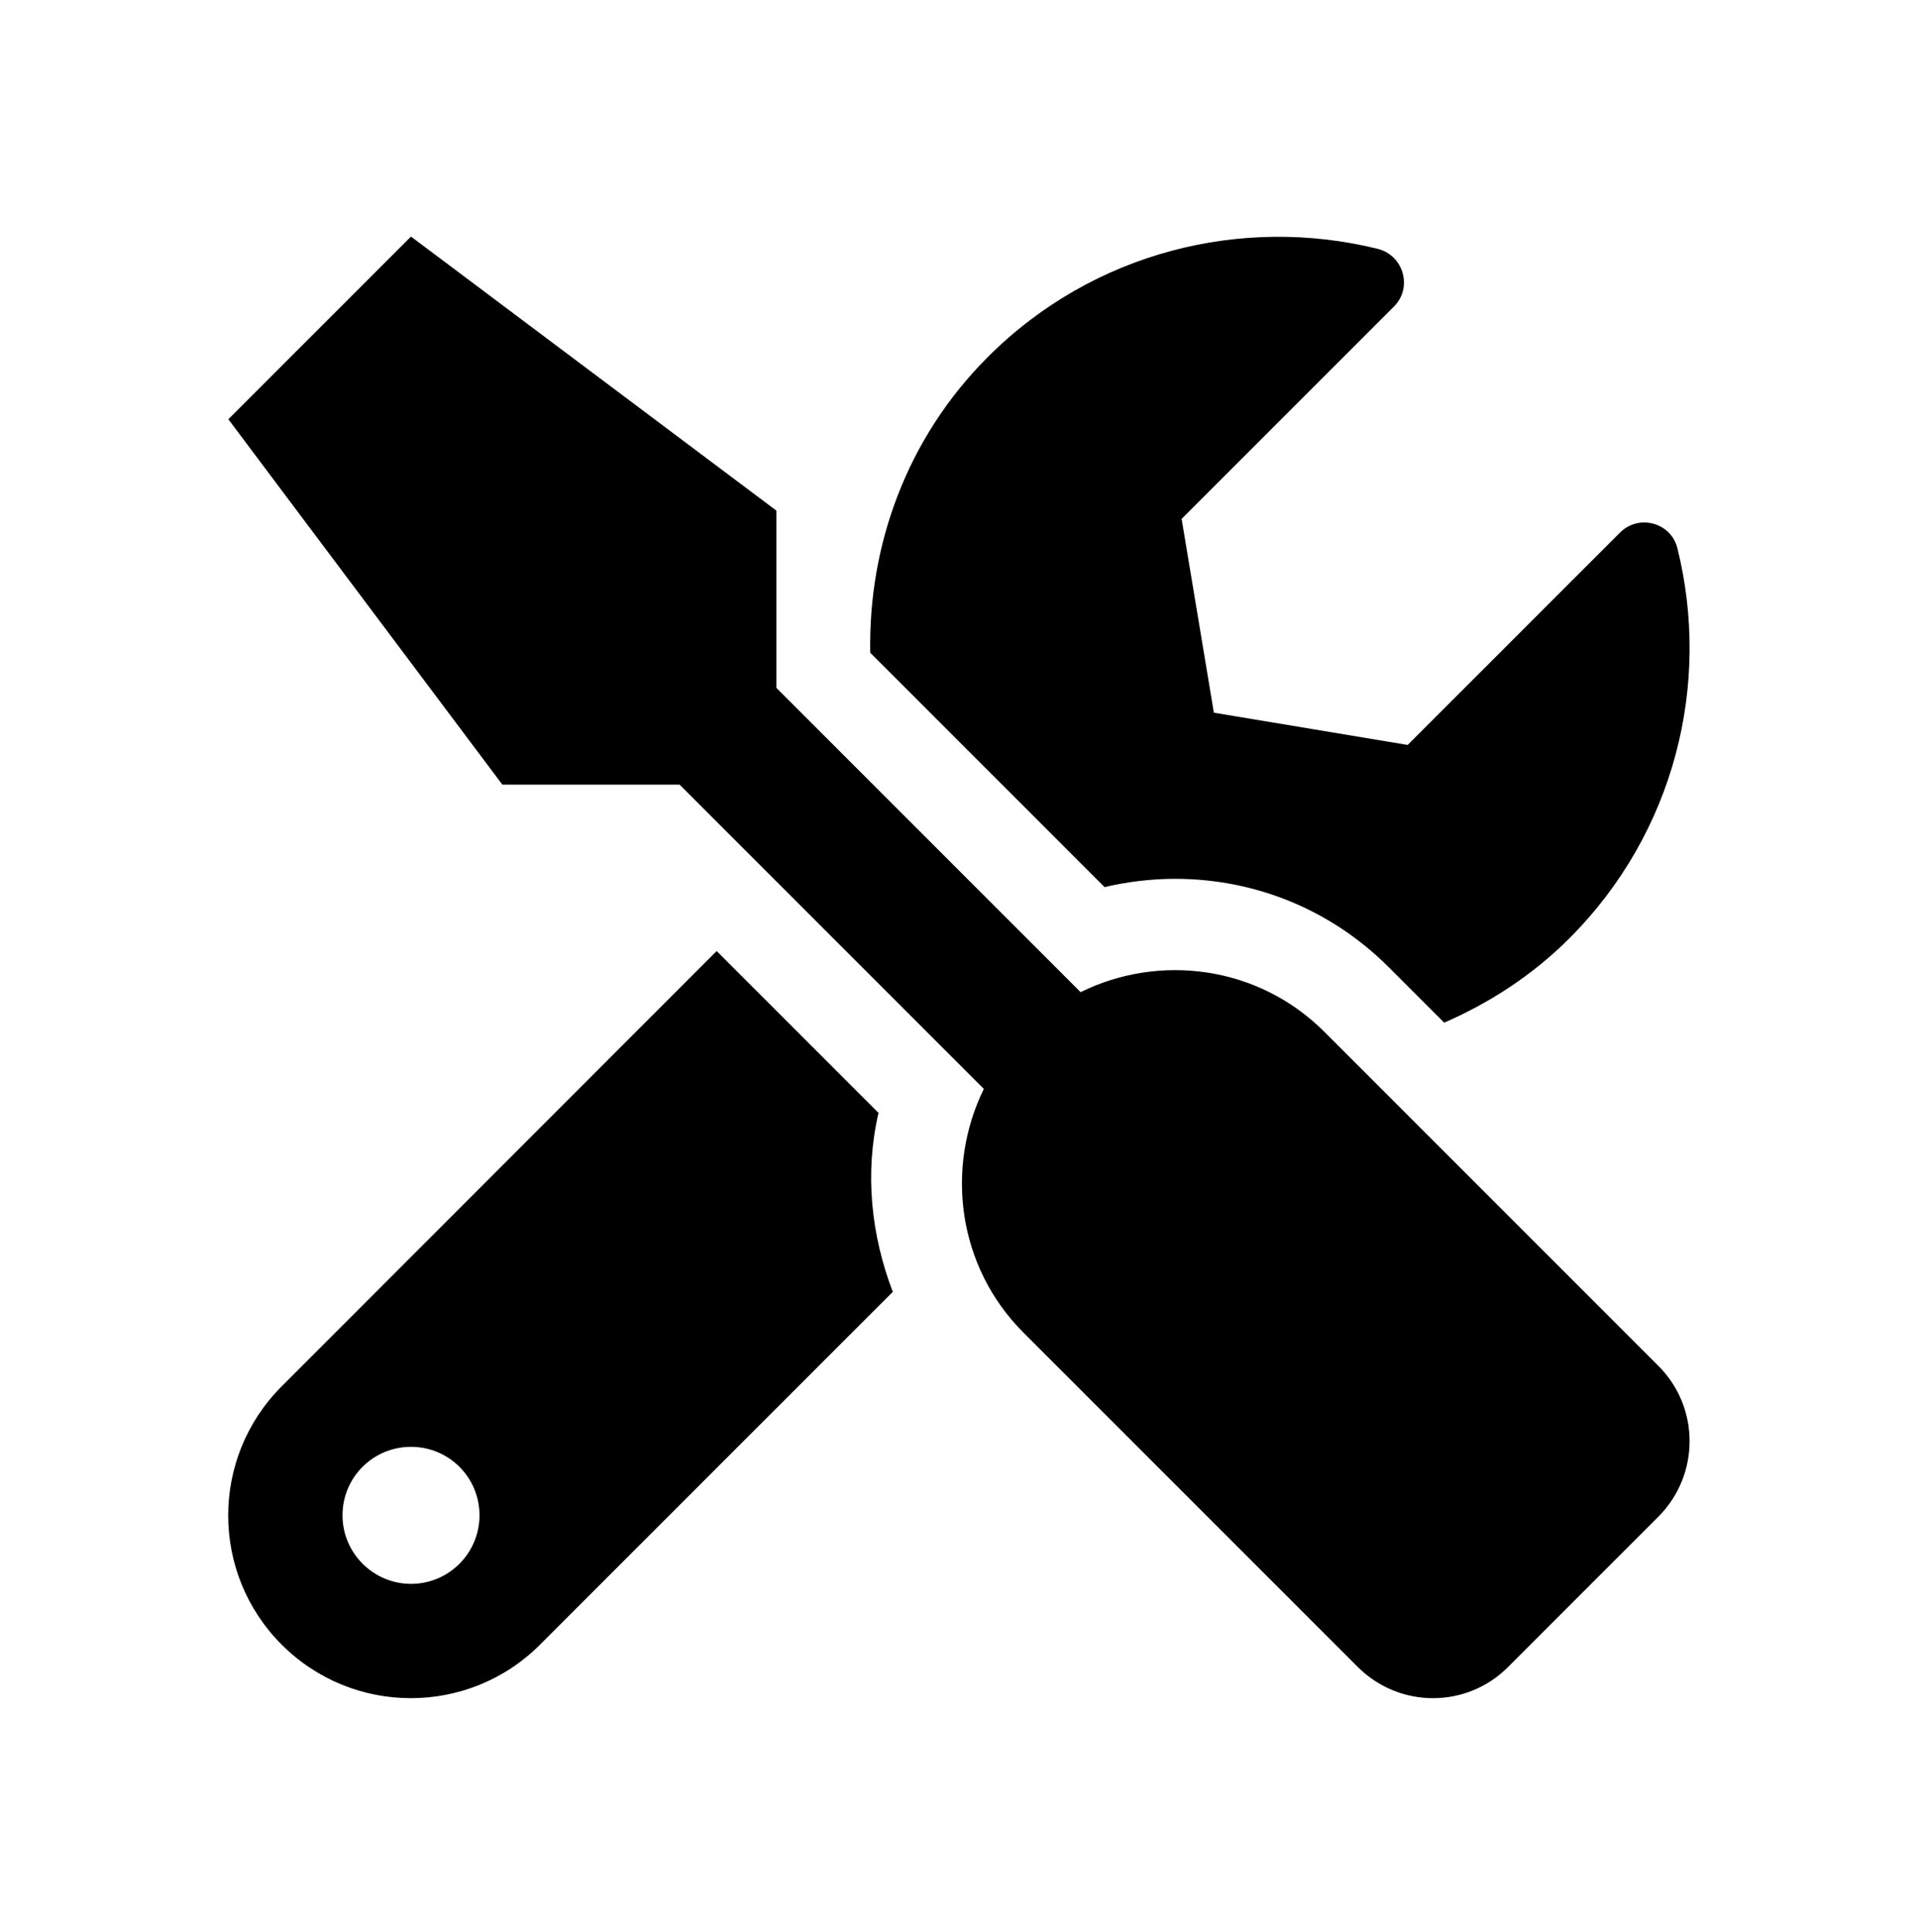<svg width="140" height="141" viewBox="0 0 140 141" fill="none" xmlns="http://www.w3.org/2000/svg">
<path d="M121.062 99.703L96.667 75.307C91.854 70.495 84.667 69.557 78.875 72.412L56.667 50.203V37.266L30 17.266L16.667 30.599L36.667 57.266H49.604L71.812 79.474C68.979 85.266 69.896 92.453 74.708 97.266L99.104 121.661C102.146 124.703 107.062 124.703 110.083 121.661L121.062 110.682C124.083 107.641 124.083 102.724 121.062 99.703ZM85.771 64.141C91.667 64.141 97.208 66.432 101.375 70.599L105.417 74.641C108.708 73.203 111.833 71.203 114.542 68.495C122.271 60.766 124.896 49.891 122.438 40.016C121.979 38.141 119.625 37.495 118.25 38.87L102.75 54.37L88.604 52.016L86.25 37.87L101.75 22.37C103.125 20.995 102.458 18.641 100.563 18.162C90.688 15.724 79.812 18.349 72.104 26.057C66.167 31.995 63.375 39.828 63.521 47.641L80.625 64.745C82.312 64.349 84.062 64.141 85.771 64.141ZM64.125 81.224L52.312 69.412L20.562 101.182C15.354 106.391 15.354 114.828 20.562 120.036C25.771 125.245 34.208 125.245 39.417 120.036L65.167 94.287C63.583 90.141 63.104 85.62 64.125 81.224ZM30 115.599C27.25 115.599 25 113.349 25 110.599C25 107.828 27.229 105.599 30 105.599C32.771 105.599 35 107.828 35 110.599C35 113.349 32.771 115.599 30 115.599Z" fill="black"/>
</svg>
